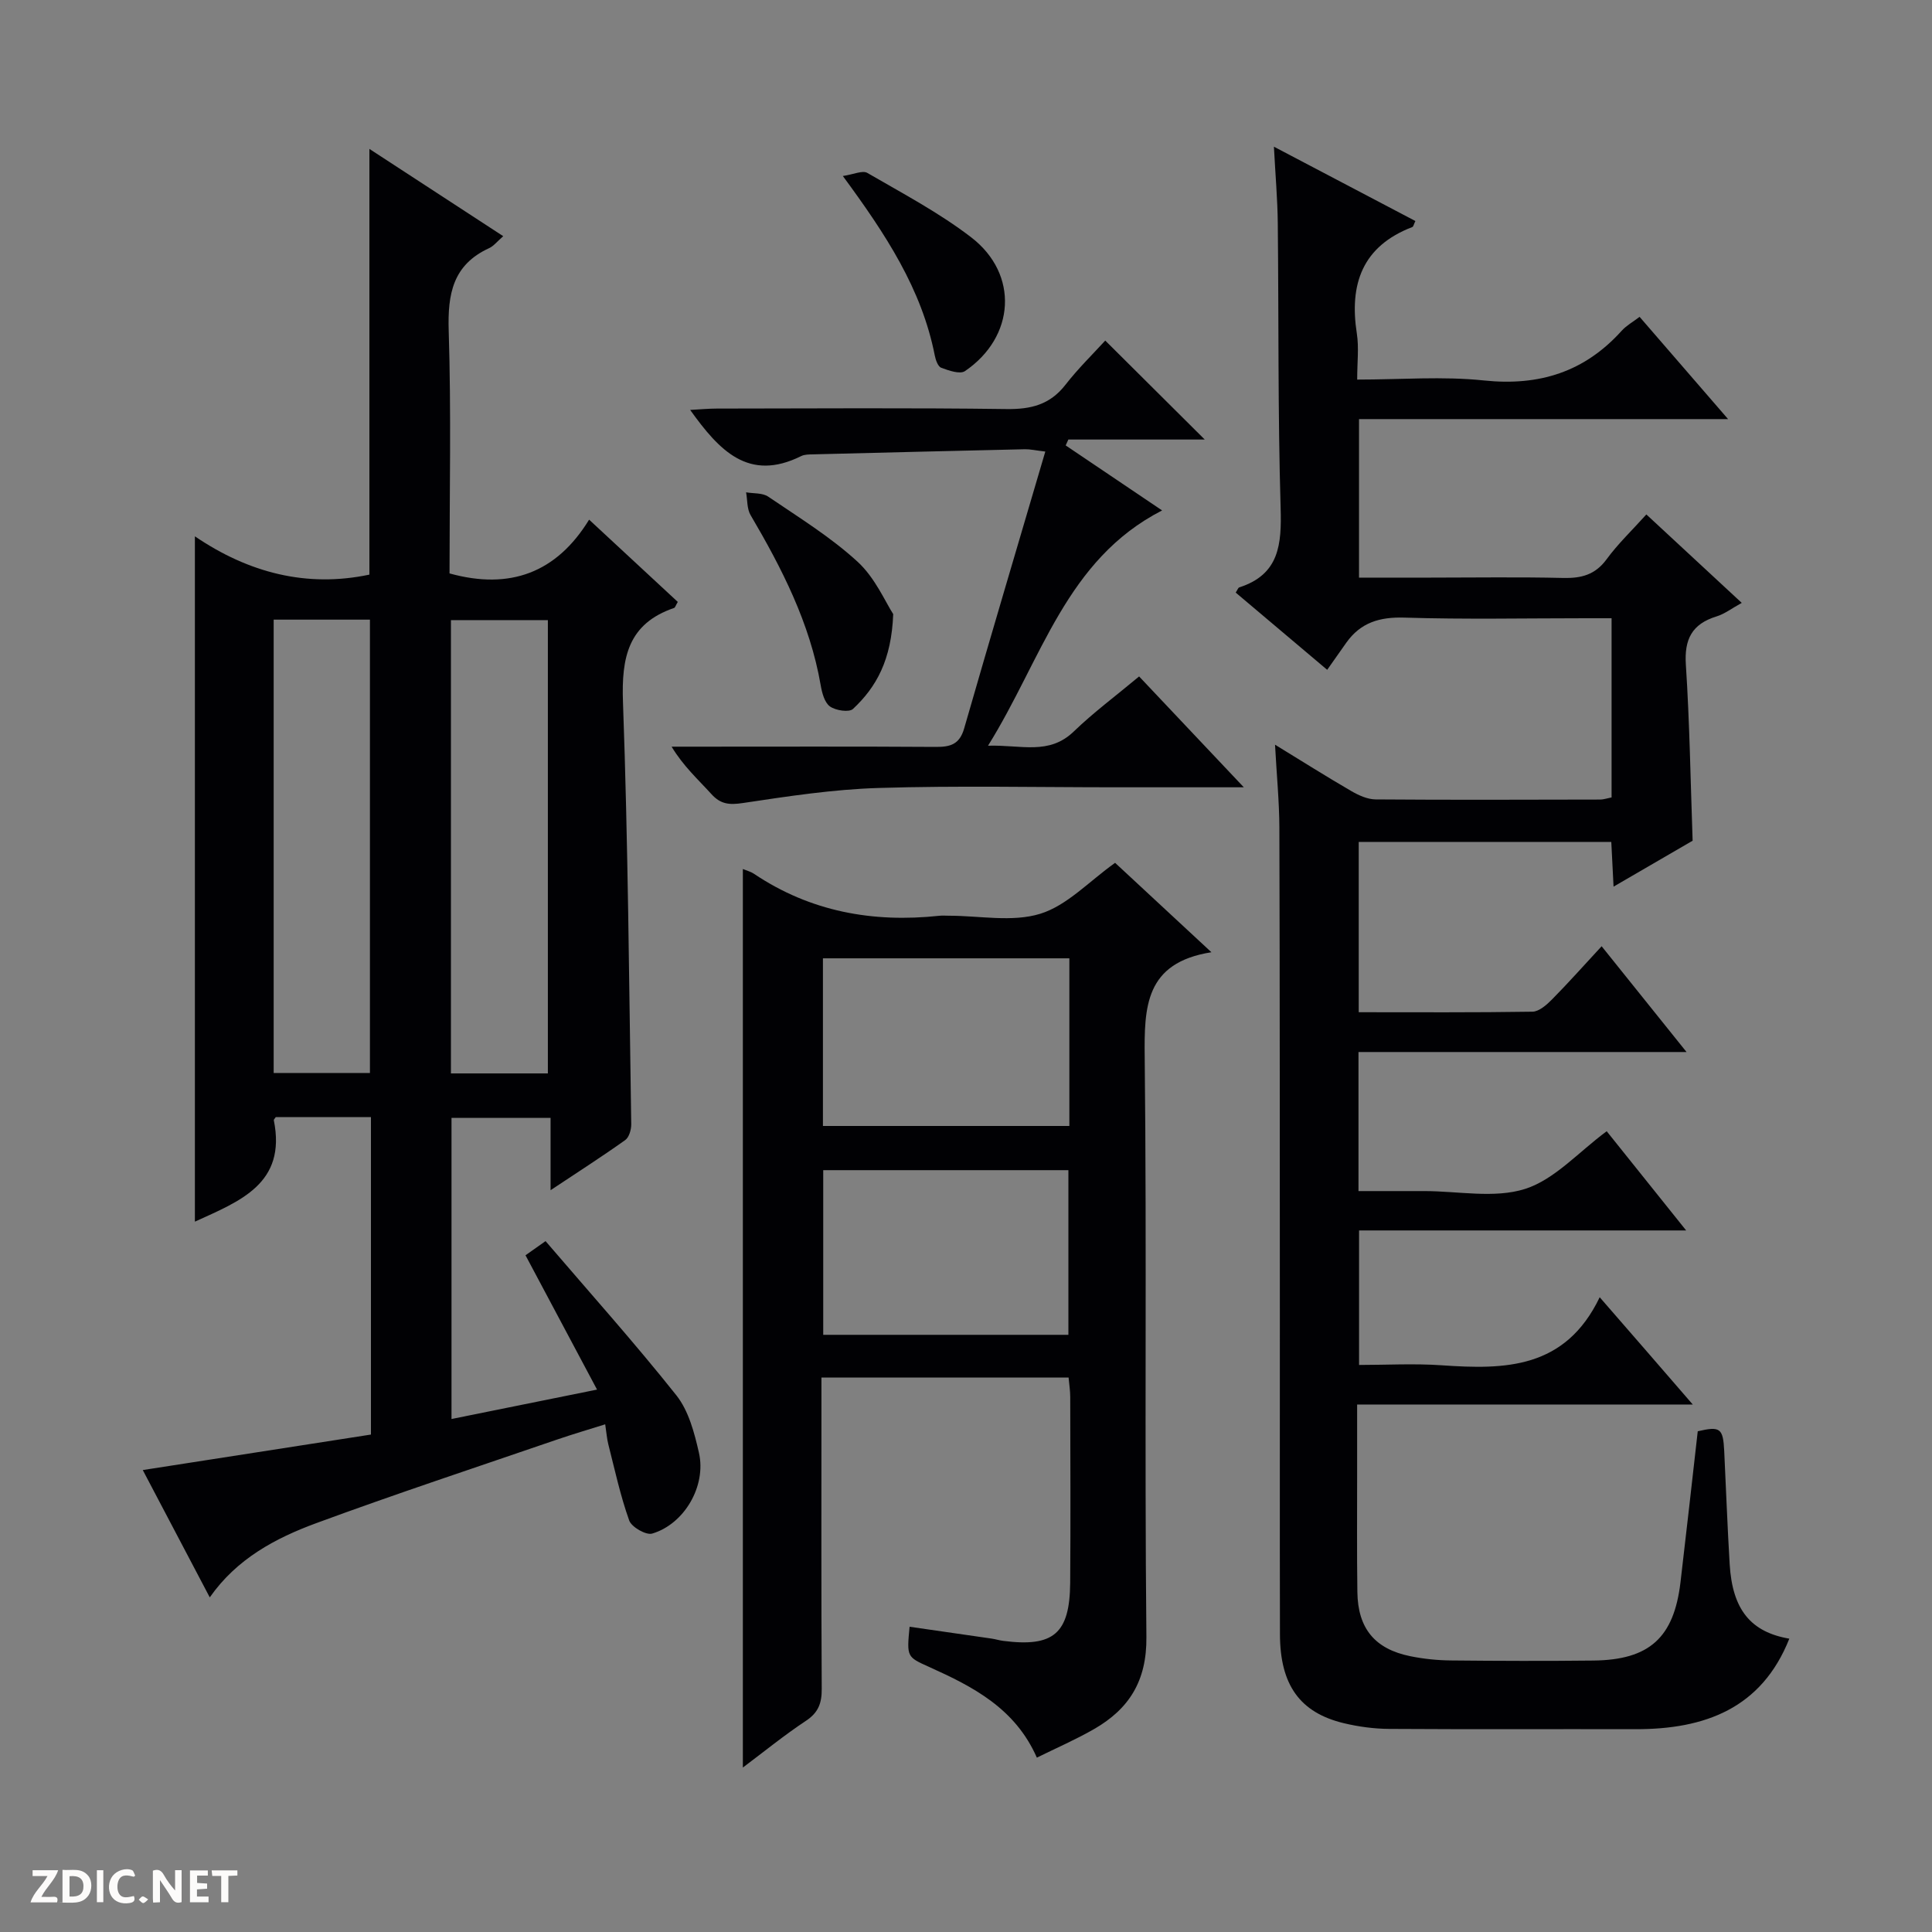 <svg enable-background="new 0 0 400 400" viewBox="0 0 400 400" xmlns="http://www.w3.org/2000/svg"><rect x="0" y="0" width="400" height="400" fill="#808080" stroke="none"/><g fill="#fcfbfa"><path d="m37.59 393.81c-.92.31-1.52.05-2-.78-.7-1.2-1.52-2.34-2.47-3.78v4.59c-.55.03-.95.05-1.41.07-.03-.37-.06-.64-.06-.91 0-1.91 0-3.81 0-5.7 1.13-.41 1.77-.03 2.29.91.62 1.11 1.38 2.14 2.31 3.19v-4.2h1.35v6.61z"/><path d="m12.94 393.88v-6.75c1.9.19 3.93-.54 5.37 1.29.8 1.01.78 2.88.03 3.97-1.37 1.97-3.4 1.51-6.4 1.49m2.45-1.22c2.04.12 2.92-.58 2.89-2.21-.03-1.51-.98-2.19-2.89-2z"/><path d="m11.81 393.87h-5.49c.68-2.18 2.47-3.48 3.51-5.45h-3.08v-1.21h5.29c-.71 2.13-2.44 3.48-3.47 5.51.86 0 1.63.04 2.39-.01.79-.05 1.14.21.85 1.16"/><path d="m39.33 393.86v-6.61h3.7v1.07h-2.22v1.52c.68.04 1.34.09 2.07.13v1.07c-.72.05-1.38.09-2.1.14v1.48h2.4v1.19h-3.85z"/><path d="m27.71 388.56c-1.15-.3-2.46-.61-3.1.64-.37.73-.41 1.93-.06 2.67.63 1.35 1.99.93 3.17.68.35.94-.01 1.32-.93 1.46-1.62.25-3.05-.27-3.76-1.48-.73-1.24-.6-3.03.31-4.17.88-1.11 2.71-1.7 4-1.16.32.13.44.74.65 1.12-.1.08-.19.16-.28.24"/><path d="m49.15 387.24v1.07c-.59.02-1.17.05-1.87.08v5.44h-1.48v-5.44h-1.85c-.05-.4-.08-.73-.13-1.15z"/><path d="m20.06 387.21h1.33v6.62h-1.33z"/><path d="m30.68 393.25c-.39.38-.8.79-1.05.76-.32-.05-.6-.45-.9-.7.26-.24.51-.64.8-.67.29-.04.62.3 1.15.61"/></g><path d="m333.66 165.1c0-12.39 0-24.35 0-37.1-1.9 0-3.65 0-5.4 0-12.5 0-25 .26-37.49-.13-5.13-.16-9.07 1.02-12.03 5.19-1.25 1.77-2.5 3.54-3.96 5.62-7.12-6.01-13.04-11.01-18.94-15.99.37-.56.5-1.01.74-1.08 8.31-2.68 8.78-8.92 8.56-16.45-.58-19.65-.38-39.31-.59-58.97-.05-4.93-.49-9.86-.8-15.82 10.34 5.43 19.82 10.41 29.29 15.39-.35.73-.42 1.16-.62 1.24-10.36 3.97-13.1 11.8-11.5 22.07.45 2.9.07 5.93.07 9.52 9.01 0 17.71-.72 26.24.18 11.45 1.2 20.84-1.76 28.53-10.3.97-1.07 2.31-1.81 3.7-2.87 6.03 6.97 11.88 13.72 18.32 21.17-25.94 0-50.98 0-76.41 0v32.82h14.75c9.16 0 18.33-.15 27.49.07 3.77.09 6.65-.64 9.02-3.87 2.33-3.19 5.25-5.96 8.23-9.28 6.56 6.08 12.95 12 19.75 18.31-2.07 1.14-3.55 2.29-5.21 2.8-5.07 1.56-6.71 4.69-6.36 10.01.78 11.94.96 23.91 1.4 36.43-4.97 2.88-10.35 6.01-16.37 9.51-.18-3.52-.32-6.24-.47-9.26-17.47 0-34.71 0-52.29 0v35.26c12.05 0 24.01.08 35.96-.11 1.37-.02 2.93-1.4 4.03-2.51 3.38-3.42 6.58-7.02 10.3-11.04 6.07 7.57 11.54 14.38 17.58 21.9-23 0-45.32 0-67.92 0v28.79h6.65 7c7 0 14.5 1.57 20.85-.45 6.11-1.95 11.04-7.62 16.89-11.94 5.08 6.34 10.53 13.15 16.45 20.54-22.88 0-45.09 0-67.72 0v27.85c5.62 0 11.41-.33 17.15.07 13.03.9 25.52.8 32.67-14.09 3.86 4.44 6.85 7.88 9.84 11.32 2.93 3.38 5.85 6.76 9.43 10.89-23.53 0-46.2 0-69.49 0v13.86c.01 8.33-.07 16.66.05 24.99.11 7.52 3.62 11.77 10.96 13.26 2.75.56 5.6.85 8.41.88 9.83.1 19.66.13 29.49.02 11.61-.13 16.68-4.74 18.04-16.23 1.23-10.38 2.38-20.78 3.57-31.24 4.64-1.08 5.25-.66 5.48 4.09.38 7.81.66 15.62 1.13 23.42.56 9.43 4.37 14.06 12.35 15.43-5.75 14.47-17.51 18.77-31.86 18.74-17-.04-33.99.05-50.99-.06-3.13-.02-6.33-.45-9.38-1.18-9.12-2.19-13.21-7.94-13.23-18.42-.05-22-.01-43.99-.02-65.99-.02-33.66 0-67.32-.1-100.98-.02-5.44-.56-10.89-.9-17.2 5.67 3.47 10.67 6.63 15.79 9.6 1.52.88 3.35 1.72 5.05 1.73 15.49.12 30.99.06 46.49.03.65 0 1.28-.23 2.35-.44z" fill="#010104"/><path d="m113.99 246.42c0-5.4 0-9.98 0-14.98-6.95 0-13.52 0-20.51 0v62.35c9.62-1.95 19.12-3.87 30.13-6.09-5.2-9.76-9.92-18.63-14.81-27.81.67-.48 1.86-1.31 4.15-2.93 9.14 10.67 18.43 21.04 27.08 31.92 2.55 3.21 3.74 7.77 4.68 11.91 1.56 6.88-3.03 14.75-9.68 16.72-1.27.38-4.27-1.34-4.76-2.71-1.83-5.12-2.98-10.49-4.33-15.79-.28-1.11-.36-2.27-.64-4.12-3.51 1.1-6.77 2.06-9.98 3.16-16.63 5.71-33.34 11.22-49.84 17.3-8.44 3.11-16.44 7.35-22.05 15.37-4.62-8.78-9.08-17.27-13.87-26.36 15.99-2.49 31.57-4.91 47.24-7.35 0-22.21 0-43.82 0-65.72-6.74 0-13.3 0-19.71 0-.24.36-.43.52-.4.64 2.67 13.16-7.04 16.75-16.34 21 0-47.08 0-94.01 0-141.89 11.12 7.56 23.15 10.67 36.13 7.93 0-29.15 0-58.27 0-88.14 9.15 5.96 18.19 11.86 27.71 18.07-1.26 1.09-1.98 2.05-2.93 2.48-7.5 3.44-8.6 9.48-8.36 17.1.53 16.79.17 33.61.17 50.24 12.5 3.46 22.14-.12 28.9-11.13 6.6 6.12 12.52 11.61 18.36 17.03-.44.73-.54 1.18-.77 1.25-9.53 3.26-10.91 10.25-10.58 19.47 1.05 29.11 1.26 58.25 1.71 87.39.02 1.13-.44 2.75-1.26 3.32-4.83 3.44-9.83 6.64-15.44 10.37zm-57.33-24.27h19.93c0-31.63 0-62.81 0-93.86-6.84 0-13.26 0-19.93 0zm56.77.09c0-31.57 0-62.78 0-93.85-6.98 0-13.55 0-20.07 0v93.85z" fill="#010104"/><path d="m153.8 179.92c.82.34 1.63.54 2.29.98 11.68 7.85 24.61 10.18 38.4 8.7.66-.07 1.33-.01 2-.01 6.33 0 13.09 1.38 18.87-.4 5.56-1.71 10.11-6.71 15.51-10.55 6.03 5.6 12.56 11.66 19.94 18.51-13.76 2.17-13.93 11.32-13.81 21.87.44 39.97-.05 79.95.35 119.92.09 9.08-3.58 14.89-10.88 19.07-3.72 2.14-7.69 3.86-11.8 5.89-4.49-10.21-13.21-14.68-22.24-18.75-4.69-2.11-4.71-2.06-4.11-8.35 5.67.81 11.32 1.62 16.97 2.45.82.12 1.62.38 2.45.48 10.38 1.33 13.74-1.51 13.83-12.01.1-12.82.03-25.65.01-38.48 0-1.3-.21-2.59-.34-4.04-17.03 0-33.79 0-51.17 0v5.51c0 19.65-.05 39.31.06 58.96.02 2.94-.69 4.9-3.26 6.6-4.53 3-8.75 6.45-13.07 9.68 0-62.14 0-123.93 0-186.03zm67.6 18.49c-17.35 0-34.23 0-51.02 0v34.71h51.02c0-11.77 0-23.06 0-34.71zm-.2 77.95c0-11.67 0-22.88 0-34.09-17.15 0-33.91 0-50.76 0v34.09z" fill="#010104"/><path d="m257.52 163c-9.68 0-18.14 0-26.6 0-16.33 0-32.67-.36-48.99.14-9.4.28-18.8 1.72-28.13 3.12-2.8.42-4.6.26-6.51-1.85-2.75-3.03-5.81-5.78-8.24-9.82h5.22c16.5 0 33-.06 49.49.05 3.03.02 4.91-.54 5.86-3.83 5.45-18.96 11.08-37.87 16.8-57.32-2.08-.24-3.14-.5-4.2-.48-14.63.33-29.27.69-43.9 1.06-.83.02-1.75.01-2.45.36-10.91 5.42-16.98-1.19-22.98-9.56 2.06-.11 3.79-.28 5.51-.28 20-.02 40-.17 59.99.1 5.05.07 8.98-.9 12.18-5 2.64-3.4 5.75-6.43 8.26-9.18 7.3 7.26 13.93 13.86 20.6 20.49-9.13 0-18.68 0-28.24 0-.18.41-.37.81-.55 1.22 6.47 4.36 12.94 8.72 19.96 13.46-19.92 10.21-24.88 30.82-36.04 48.71 6.87-.21 12.61 2.02 17.76-2.95 4.06-3.92 8.63-7.31 13.52-11.39 7.01 7.4 13.91 14.72 21.68 22.95z" fill="#010104"/><path d="m184.93 127.14c-.36 9.49-3.47 15.09-8.33 19.64-.8.75-3.59.33-4.77-.52-1.13-.82-1.65-2.84-1.92-4.42-2.22-12.83-8.02-24.15-14.52-35.21-.76-1.3-.63-3.12-.92-4.7 1.55.27 3.41.09 4.59.9 6.31 4.29 12.9 8.34 18.48 13.46 3.67 3.36 5.79 8.41 7.39 10.85z" fill="#010104"/><path d="m174.5 36.44c2.24-.33 4.08-1.22 5.07-.64 7.3 4.24 14.85 8.22 21.51 13.34 9.92 7.63 9.1 20.62-1.29 27.69-1.04.71-3.36-.11-4.92-.69-.68-.25-1.16-1.63-1.34-2.57-2.7-13.72-10.13-25.05-19.03-37.13z" fill="#010104"/></svg>